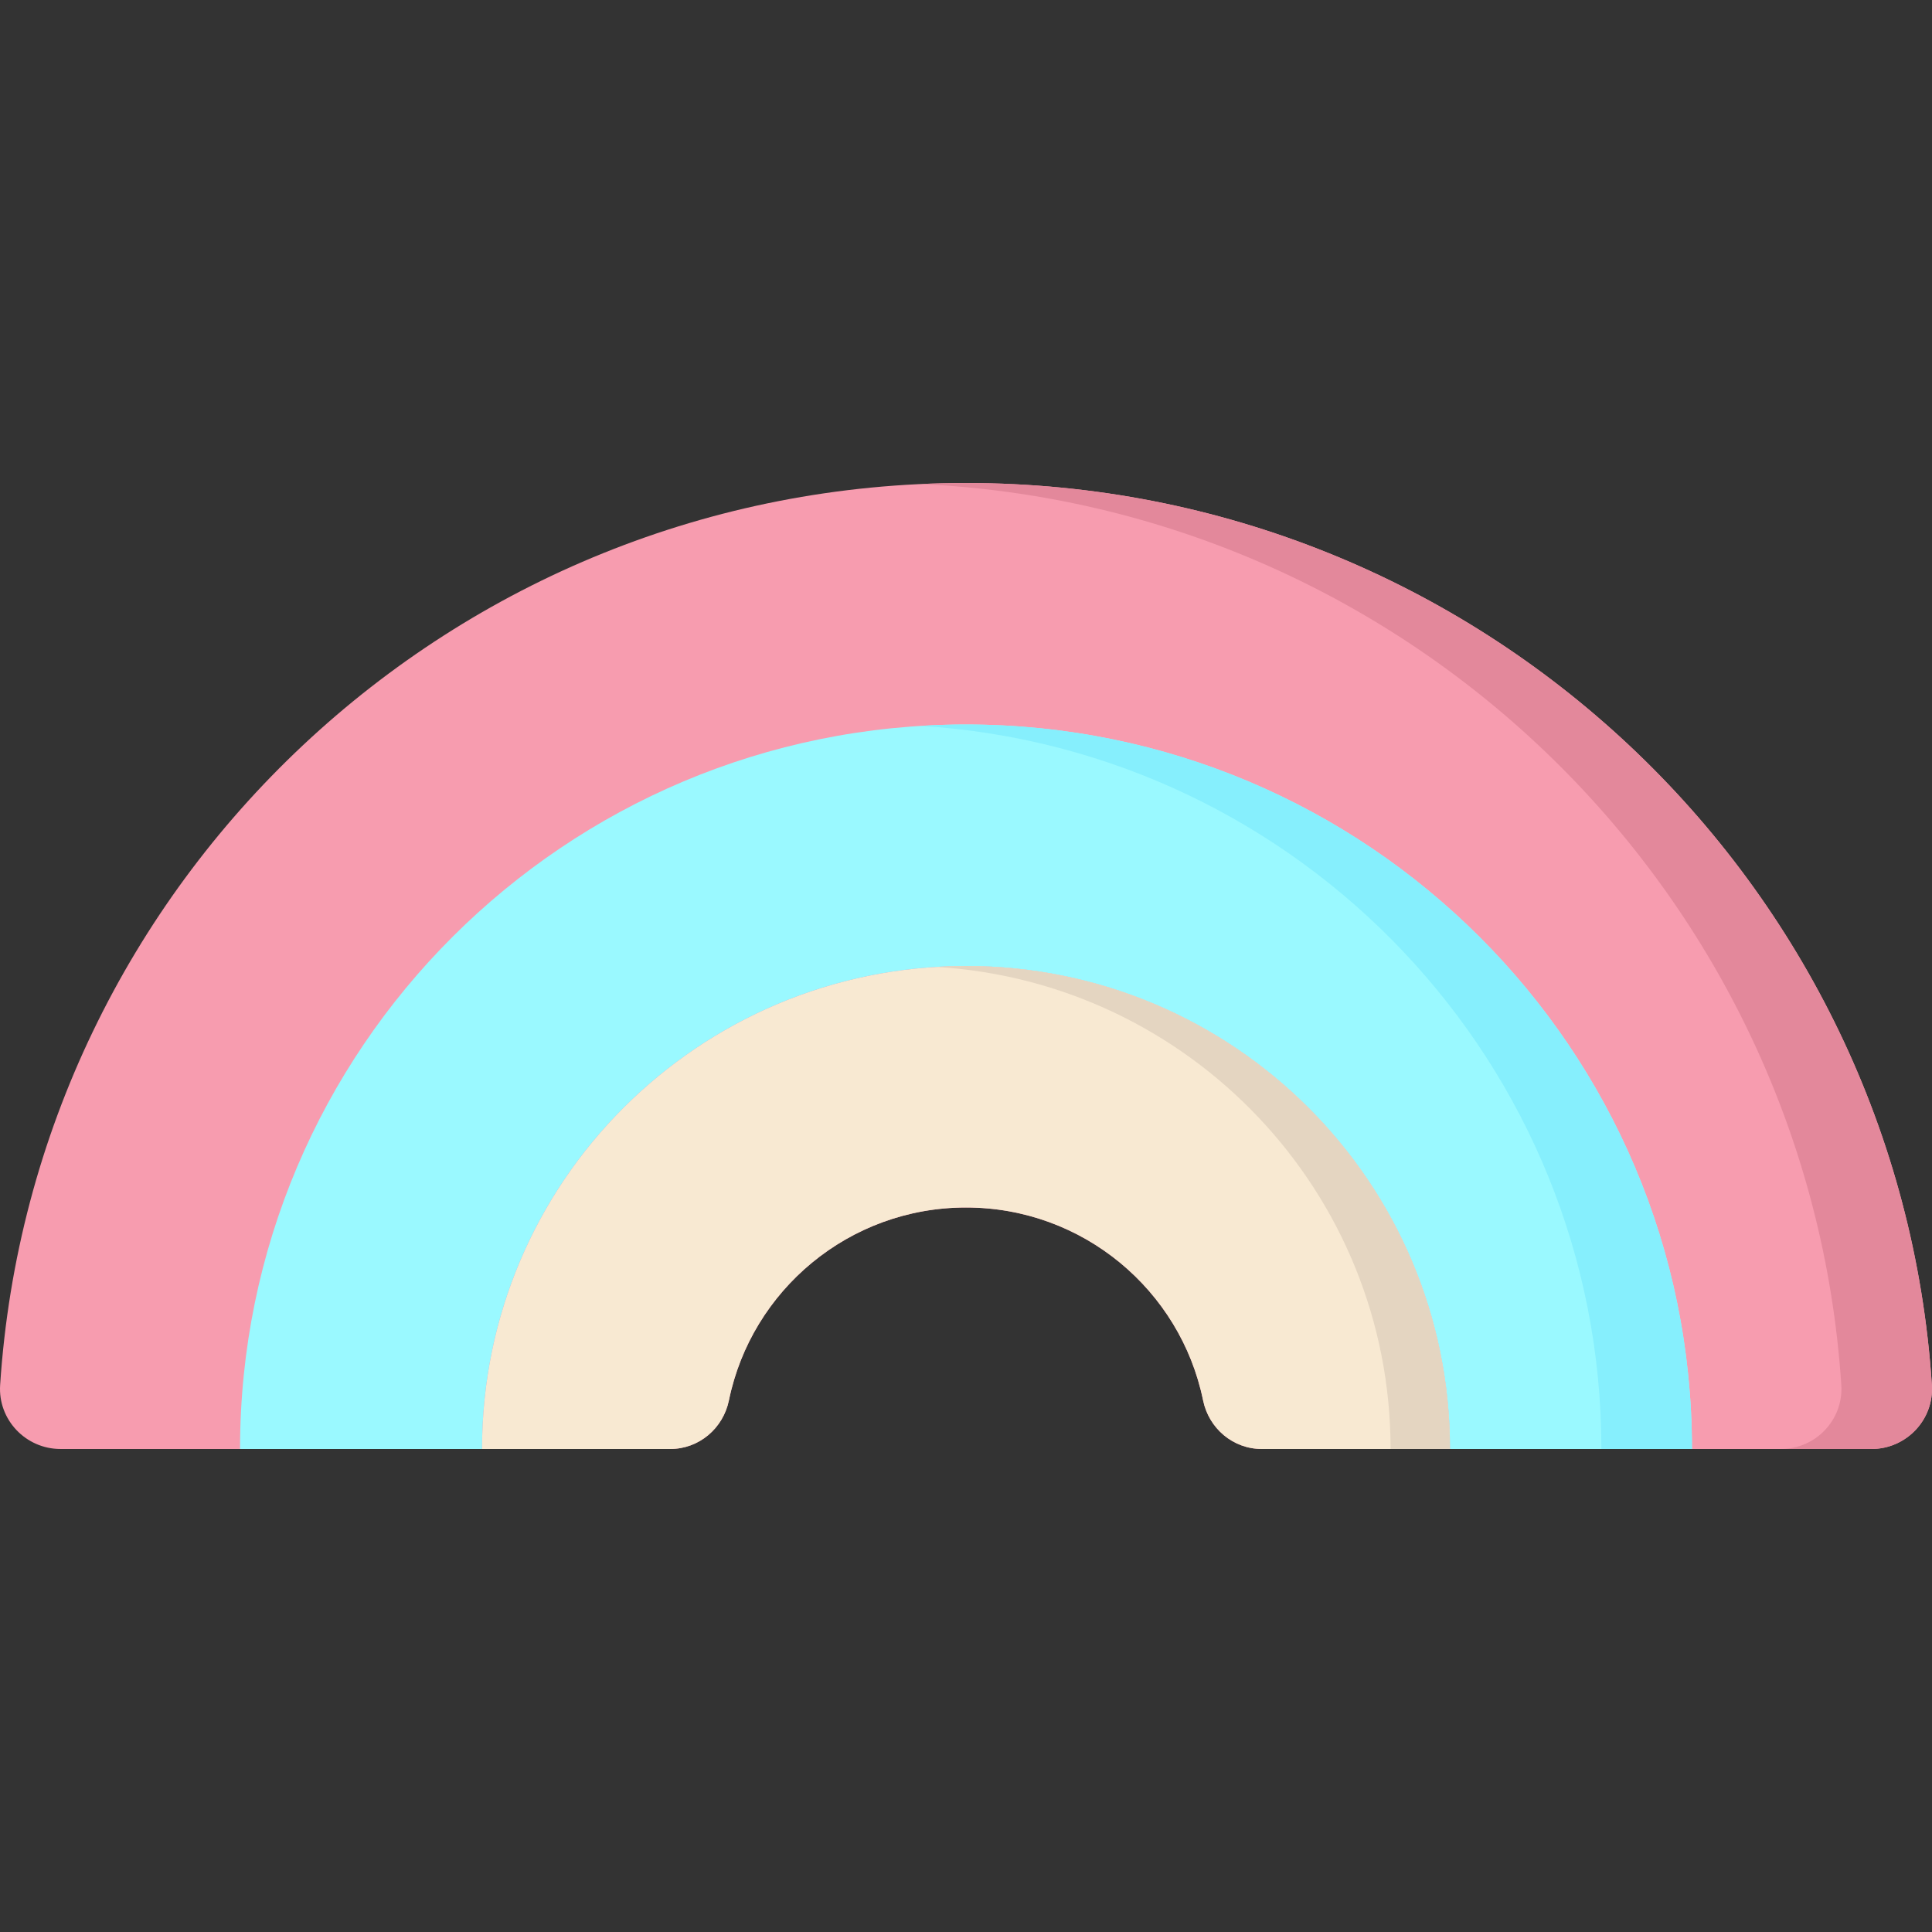 <svg id="Layer_1" enable-background="new 0 0 512.008 512.008" height="512" viewBox="0 0 512.008 512.008" width="512" xmlns="http://www.w3.org/2000/svg"><rect x="0" y="0" width="512.008" height="512.008" fill="#333333" stroke="none"/><g><path d="m495.964 384.004h-161.56c-7.63 0-14.04-5.44-15.57-12.9-5.98-29.16-31.84-51.1-62.83-51.1s-56.85 21.94-62.83 51.1c-1.53 7.46-7.94 12.9-15.57 12.9h-161.56c-9.22 0-16.61-7.76-16.01-16.95 8.75-133.48 120.01-239.05 255.97-239.05s247.22 105.57 255.97 239.05c.6 9.19-6.79 16.95-16.01 16.95z" fill="#f79caf"/><path d="m177.607 384.004c7.624 0 14.042-5.445 15.57-12.899 5.979-29.166 31.833-51.101 62.827-51.101s56.848 21.935 62.827 51.101c1.528 7.454 7.946 12.899 15.57 12.899h49.862c0-70.69-57.426-128-128.259-128s-128.259 57.31-128.259 128z" fill="#f8e9d2"/><path d="m448.393 384.004c0-106.04-86.134-192-192.389-192s-192.389 85.96-192.389 192h64.13c0-70.69 57.426-128 128.259-128s128.259 57.31 128.259 128z" fill="#9af9ff"/><path d="m256.004 256.004c-2.64 0-5.27.08-7.87.24 67.16 4.05 120.39 59.71 120.39 127.76h15.74c0-70.69-57.43-128-128.26-128z" fill="#e4d5c1"/><path d="m495.964 384.004h-24c9.22 0 16.61-7.76 16.01-16.95-8.49-129.53-113.52-232.78-243.97-238.77 3.98-.19 7.98-.28 12-.28 135.96 0 247.22 105.57 255.97 239.05.6 9.19-6.79 16.95-16.01 16.95z" fill="#e3889b"/><path d="m256.004 192.004c-4.03 0-8.03.12-12 .37 100.67 6.18 180.39 89.61 180.39 191.63h24c0-106.04-86.14-192-192.39-192z" fill="#86effd"/></g></svg>